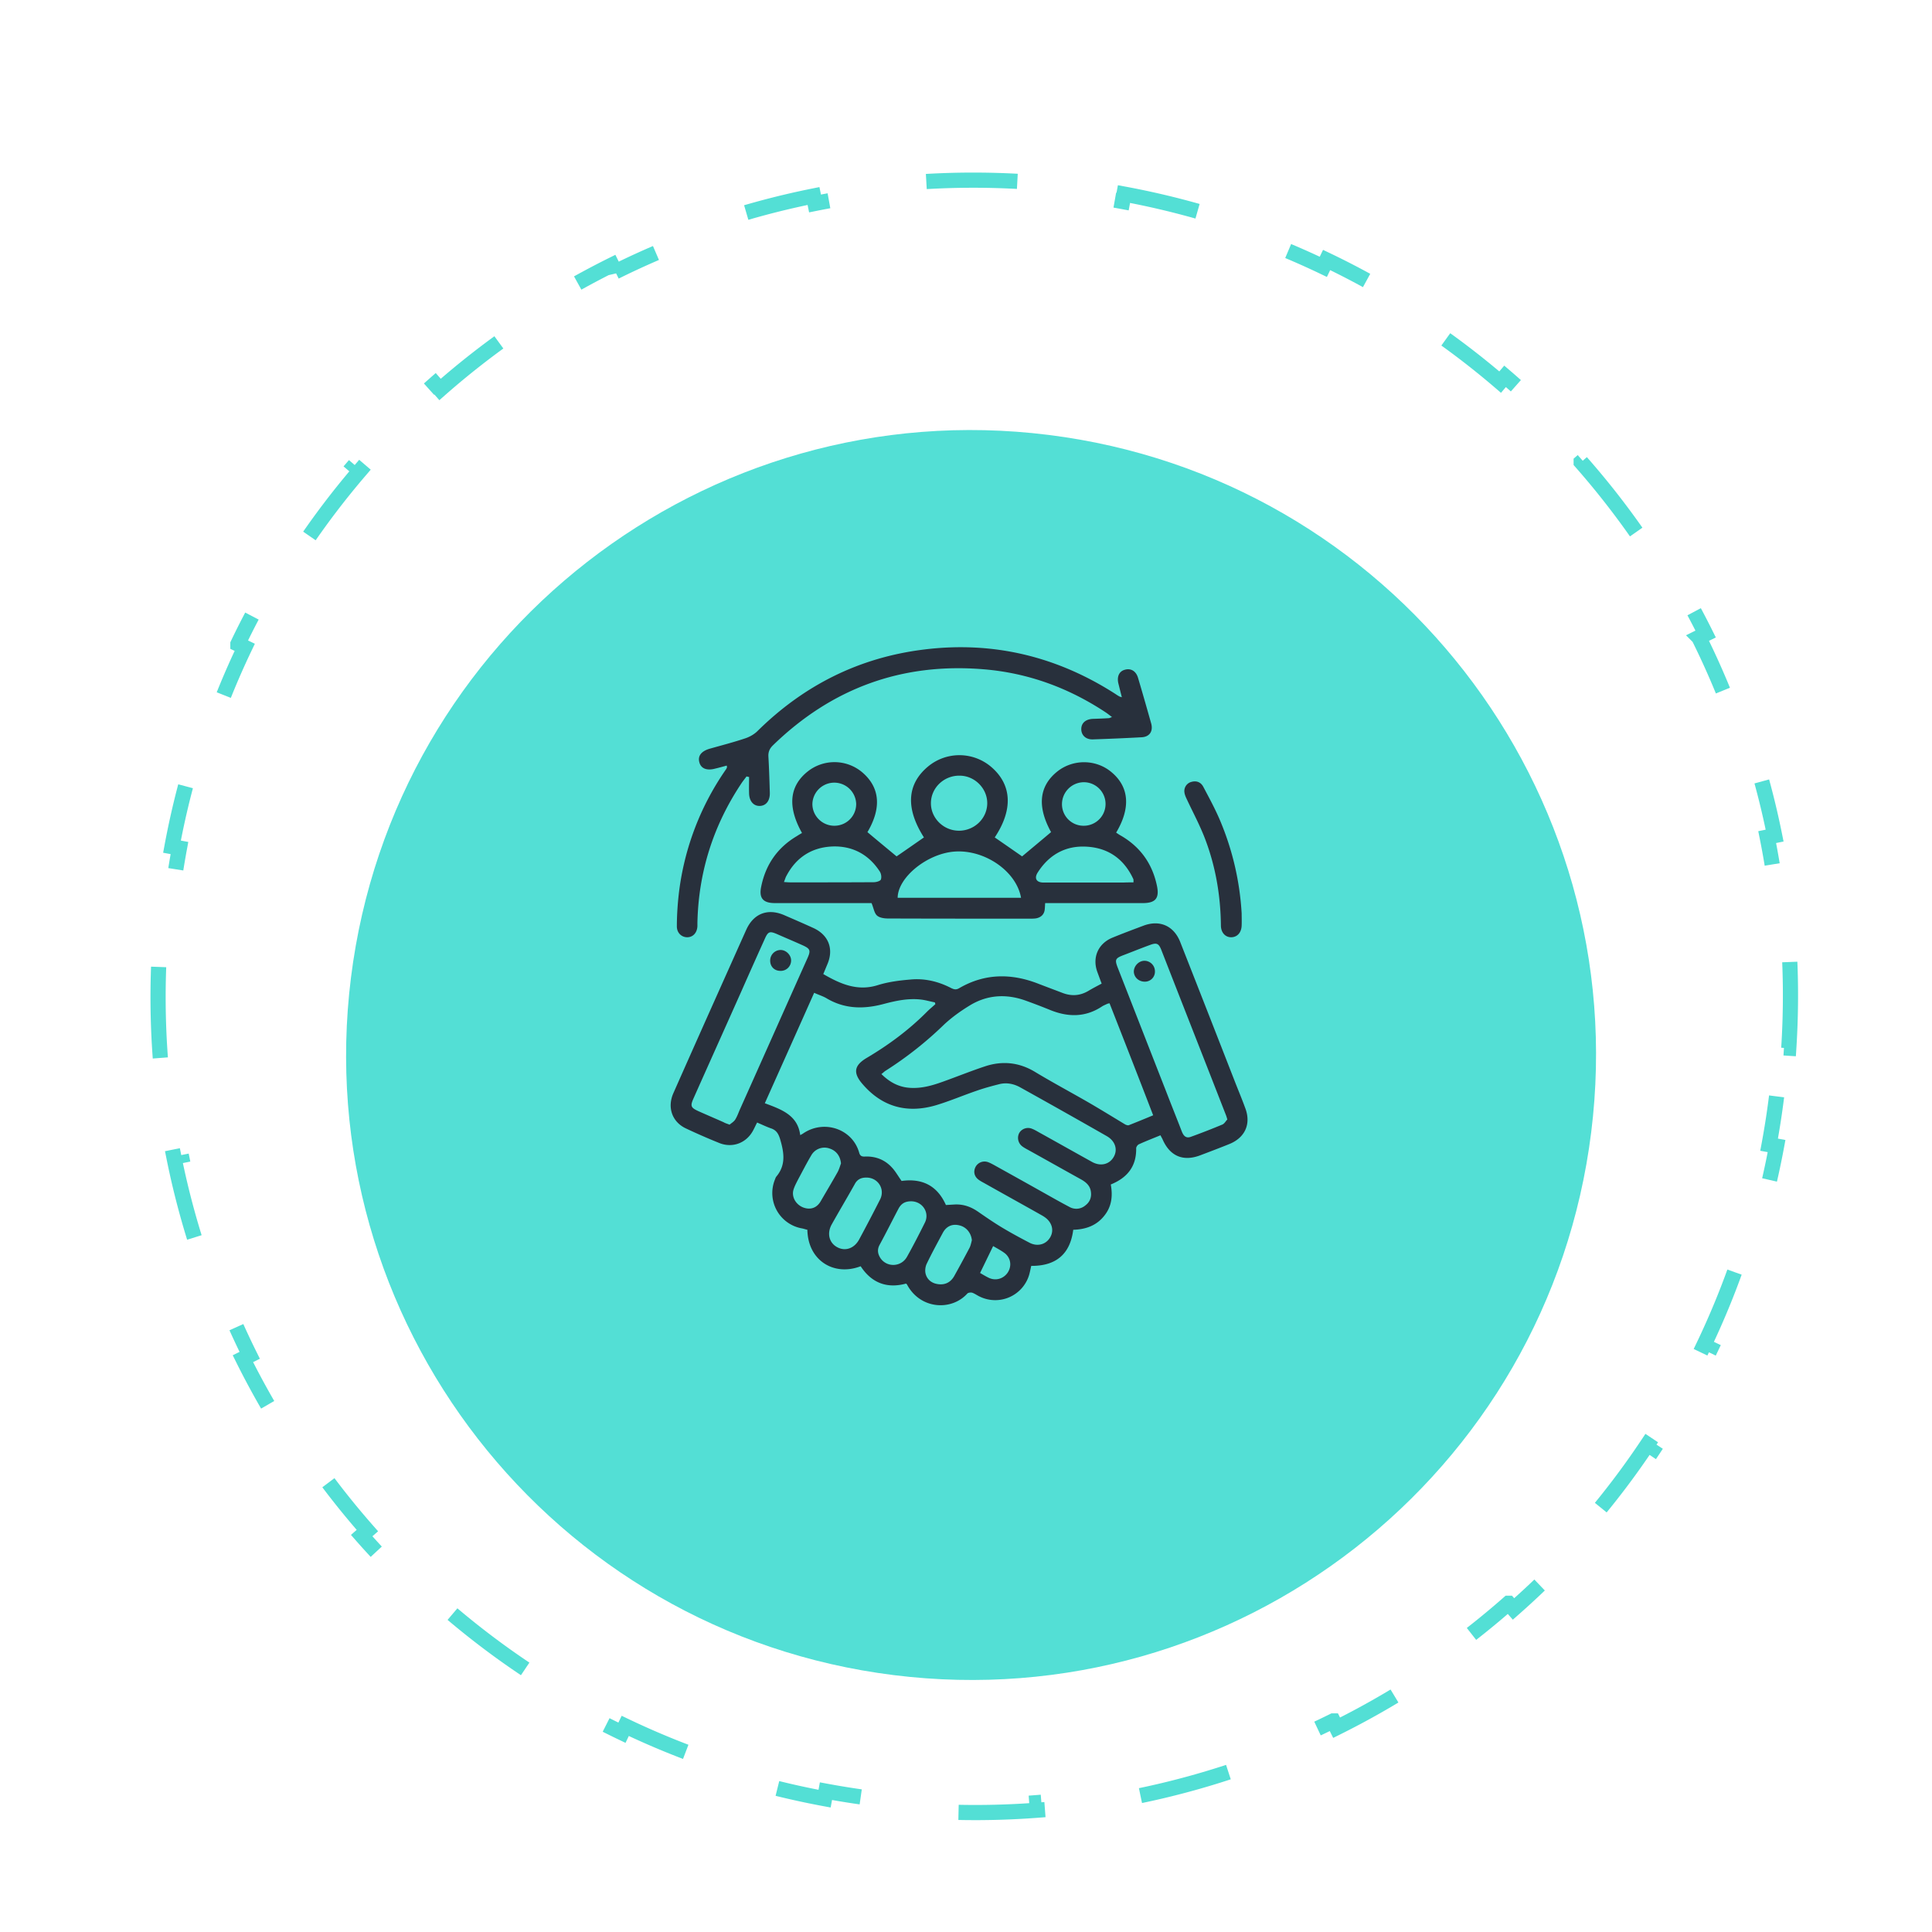 <svg viewBox="0 0 140 140" fill="none" xmlns="http://www.w3.org/2000/svg">
<g transform="translate(-24 -18) scale(1.1)">
    <g filter="url(#a)">
        <path d="M126.64 86.956c2.812-22.561-13.197-43.13-35.759-45.943-22.56-2.812-43.13 13.197-45.943 35.758-2.812 22.561 13.197 43.131 35.758 45.943 22.562 2.813 43.131-13.197 45.944-35.758Z" fill="#53DFD5"/>
    </g>
    <path d="M138.853 88.589a53.279 53.279 0 0 1-.493 3.182l.492.091a53.864 53.864 0 0 1-1.901 7.33l-.474-.16a52.922 52.922 0 0 1-2.418 5.962l.451.216a53.44 53.44 0 0 1-3.743 6.583l-.416-.278a53.411 53.411 0 0 1-3.885 5.127l.379.325a53.942 53.942 0 0 1-5.322 5.389l-.33-.376a53.664 53.664 0 0 1-5.076 3.951l.282.412a53.835 53.835 0 0 1-6.53 3.837l-.222-.448a53.178 53.178 0 0 1-5.923 2.507l.167.472a53.616 53.616 0 0 1-7.3 2.013l-.099-.49a52.907 52.907 0 0 1-6.373.88l.038.498c-2.49.19-5.018.208-7.572.044l.032-.499a54.08 54.08 0 0 1-6.388-.797l-.091.492a53.872 53.872 0 0 1-7.33-1.901l.16-.474a52.96 52.96 0 0 1-5.962-2.418l-.216.451a53.435 53.435 0 0 1-6.583-3.743l.277-.416a53.299 53.299 0 0 1-5.126-3.885l-.325.379a53.89 53.89 0 0 1-5.389-5.322l.376-.33a53.63 53.63 0 0 1-3.951-5.076l-.412.282a53.92 53.92 0 0 1-3.837-6.53l.448-.222a53.25 53.25 0 0 1-2.507-5.923l-.472.167a53.427 53.427 0 0 1-2.013-7.3l.49-.099a52.867 52.867 0 0 1-.88-6.373l-.498.038a53.783 53.783 0 0 1-.044-7.572l.5.032a54.16 54.16 0 0 1 .796-6.388l-.492-.091a53.8 53.8 0 0 1 1.901-7.33l.474.16c.69-2.051 1.499-4.04 2.418-5.962l-.451-.216a53.426 53.426 0 0 1 3.743-6.583l.416.277a53.202 53.202 0 0 1 3.886-5.126l-.38-.325a53.967 53.967 0 0 1 5.322-5.389l.33.376a53.61 53.61 0 0 1 5.076-3.951l-.282-.412a53.981 53.981 0 0 1 6.53-3.837l.222.448a53.212 53.212 0 0 1 5.923-2.507l-.167-.472a53.429 53.429 0 0 1 7.3-2.013l.1.49a52.868 52.868 0 0 1 6.372-.88l-.038-.498c2.49-.19 5.018-.208 7.572-.044l-.032.5a54.144 54.144 0 0 1 6.388.796l.091-.492a53.826 53.826 0 0 1 7.33 1.901l-.16.474a52.802 52.802 0 0 1 5.962 2.418l.216-.451a53.431 53.431 0 0 1 6.583 3.743l-.278.416a53.15 53.15 0 0 1 5.127 3.886l.325-.38a54.027 54.027 0 0 1 5.389 5.322l-.376.33a53.643 53.643 0 0 1 3.951 5.076l.412-.282a53.895 53.895 0 0 1 3.837 6.53l-.448.222a53.133 53.133 0 0 1 2.507 5.923l.472-.167a53.59 53.59 0 0 1 2.013 7.3l-.49.1c.419 2.088.715 4.215.88 6.372l.498-.038c.19 2.49.208 5.018.044 7.572l-.499-.032a54.065 54.065 0 0 1-.304 3.206Z" stroke="#53DFD5" stroke-dasharray="6 7"/>
    <path d="M78.515 99.779c-1.755.676-3.475-.373-3.51-2.402-.118-.023-.236-.07-.365-.093a2.364 2.364 0 0 1-1.79-3.171c.035-.082.058-.175.105-.234.66-.78.507-1.62.248-2.494-.106-.339-.248-.572-.59-.688-.305-.105-.588-.245-.918-.385-.094.175-.165.338-.247.49-.436.85-1.355 1.212-2.238.862a42.133 42.133 0 0 1-2.214-.967c-.907-.432-1.237-1.388-.813-2.332 1.072-2.425 2.155-4.85 3.239-7.275.518-1.154 1.037-2.32 1.555-3.474.483-1.073 1.413-1.434 2.497-.968.647.28 1.295.56 1.931.851.99.455 1.343 1.364.93 2.355-.093.222-.188.455-.282.677 1.142.664 2.273 1.154 3.616.722.683-.21 1.413-.303 2.12-.361.942-.093 1.85.128 2.685.56.189.093.33.128.53.011 1.696-.99 3.463-.99 5.253-.28.519.199 1.049.397 1.567.595.589.221 1.142.186 1.696-.14.27-.163.565-.315.871-.478-.106-.28-.2-.536-.294-.793-.33-.944.07-1.842.99-2.227.682-.28 1.366-.536 2.049-.792 1.072-.408 2.002 0 2.426 1.06a2933.46 2933.46 0 0 1 3.616 9.234c.224.572.459 1.131.671 1.714.401 1.05-.012 1.959-1.06 2.378-.636.257-1.284.502-1.931.747-1.096.407-1.956.046-2.438-1.026-.036-.094-.095-.175-.154-.304-.482.199-.965.385-1.425.595-.082.035-.176.175-.176.257.023 1.189-.578 1.946-1.673 2.39.141.769.059 1.48-.46 2.098-.506.618-1.2.863-2.013.886-.2 1.597-1.13 2.39-2.768 2.378-.047.21-.083.408-.141.607a2.333 2.333 0 0 1-3.263 1.41c-.153-.07-.306-.186-.471-.245-.094-.035-.271-.011-.33.047-1.048 1.166-3.11 1.049-3.98-.595-.013-.011-.024-.023-.06-.058-1.236.338-2.261-.023-2.991-1.142Zm5.618-4.034.589-.035c.565-.023 1.06.151 1.53.478.507.35 1.014.7 1.532 1.014.6.362 1.225.7 1.85 1.026.53.28 1.106.117 1.377-.373.26-.466.094-1.003-.4-1.329-.118-.082-.26-.152-.377-.222-1.201-.676-2.403-1.34-3.604-2.017-.13-.07-.26-.14-.377-.233-.271-.221-.318-.536-.165-.827a.672.672 0 0 1 .79-.315c.14.046.27.116.4.186a790.69 790.69 0 0 1 3.262 1.82c.577.325 1.154.652 1.731.955a.915.915 0 0 0 1.037-.093c.33-.245.436-.583.365-.968-.07-.361-.318-.571-.624-.746-1.178-.653-2.356-1.317-3.534-1.97-.13-.07-.259-.14-.377-.233a.697.697 0 0 1-.176-.863.677.677 0 0 1 .836-.28c.153.058.294.14.436.222 1.178.652 2.355 1.317 3.533 1.97.554.303 1.13.163 1.414-.327.282-.478.117-1.049-.448-1.375a549.136 549.136 0 0 0-5.712-3.218c-.424-.233-.884-.327-1.367-.21-.506.128-1.024.268-1.519.443-.883.303-1.755.676-2.65.945-1.896.56-3.545.128-4.853-1.4-.624-.722-.553-1.212.26-1.702 1.46-.862 2.815-1.865 4.004-3.066.177-.175.365-.326.542-.49-.012-.034-.024-.081-.035-.116-.307-.058-.613-.152-.93-.187-.837-.093-1.65.082-2.439.292-1.307.35-2.556.338-3.745-.362-.248-.151-.53-.233-.837-.373-1.083 2.437-2.155 4.827-3.25 7.275 1.095.408 2.167.781 2.332 2.099.117-.059.153-.082.188-.105 1.378-.944 3.263-.303 3.698 1.27.071.257.236.257.436.245.672-.011 1.249.222 1.696.7.248.256.424.583.66.91 1.366-.187 2.355.314 2.92 1.585Zm10.777-13.29c-.094.023-.118.023-.142.034-.117.058-.247.105-.353.175-1.107.734-2.261.711-3.45.221a39.983 39.983 0 0 0-1.65-.629c-1.248-.431-2.473-.35-3.604.338-.612.373-1.201.793-1.72 1.282a23.879 23.879 0 0 1-3.827 3.02c-.095.058-.165.14-.283.222.542.536 1.142.862 1.884.909.742.047 1.425-.14 2.109-.385.954-.338 1.896-.723 2.85-1.037 1.142-.374 2.25-.257 3.298.384 1.142.688 2.32 1.318 3.474 1.982.825.478 1.638.98 2.45 1.47.07.034.177.07.236.046.53-.21 1.048-.42 1.602-.653-.955-2.483-1.909-4.92-2.874-7.38Zm7.761 7.659c-.047-.163-.07-.245-.106-.327-1.413-3.625-2.838-7.24-4.251-10.865-.165-.408-.307-.467-.719-.315-.577.21-1.154.443-1.731.664-.59.222-.624.303-.4.875 1.06 2.705 2.108 5.398 3.168 8.102.341.886.694 1.76 1.036 2.647.106.268.26.478.589.361a45.18 45.18 0 0 0 2.096-.816c.142-.07.224-.245.318-.326Zm-32.79.338c.106-.093.271-.187.365-.326.142-.222.224-.479.33-.712 1.473-3.287 2.933-6.575 4.405-9.863.271-.594.236-.688-.377-.956-.518-.233-1.048-.454-1.578-.688-.506-.221-.612-.186-.836.327a436.014 436.014 0 0 0-1.531 3.427c-1.049 2.355-2.109 4.71-3.157 7.065-.224.502-.176.607.33.84.553.245 1.095.478 1.649.723.094.058.212.093.4.163Zm8.999 3.486c-.33 0-.59.116-.754.431-.495.886-1.025 1.772-1.52 2.658-.33.595-.164 1.224.378 1.504.53.28 1.118.07 1.436-.524.471-.875.93-1.75 1.379-2.635.341-.688-.154-1.446-.92-1.434Zm2.968 1.562c-.4 0-.66.14-.848.501-.412.781-.813 1.586-1.237 2.367-.177.326-.118.618.07.898.437.606 1.355.56 1.732-.105.412-.735.801-1.493 1.178-2.25.33-.653-.141-1.4-.895-1.411Zm-4.629-2.495c-.047-.49-.318-.851-.777-.99a.997.997 0 0 0-1.178.454c-.306.513-.577 1.05-.86 1.574-.118.233-.247.466-.318.71-.13.467.165.969.648 1.155.471.175.895.035 1.154-.42.365-.63.742-1.259 1.096-1.888.106-.187.164-.397.235-.595Zm8.622 5.06c-.047-.478-.365-.874-.825-.98-.471-.116-.86.059-1.095.502-.354.664-.719 1.329-1.049 2.017-.094.186-.129.454-.082.653.094.396.4.641.813.699.47.07.836-.116 1.072-.524a93.79 93.79 0 0 0 1-1.843c.083-.151.118-.338.166-.524Zm1.401.385-.86 1.772c.2.116.39.233.59.326.459.21.965.047 1.236-.361.27-.42.2-.945-.189-1.26-.247-.186-.518-.326-.777-.477Z" fill="#28303C"/>
    <path d="M95.346 71.215c.094.059.188.129.294.187 1.296.746 2.085 1.854 2.39 3.3.178.827-.082 1.154-.93 1.154h-6.43c-.012.151-.012.256-.024.373-.023.35-.224.56-.565.63-.13.022-.26.022-.4.022-3.122 0-6.243 0-9.364-.011-.248 0-.566-.047-.73-.198-.177-.164-.213-.478-.354-.816h-6.36c-.79 0-1.072-.327-.907-1.096.295-1.446 1.072-2.565 2.356-3.323.106-.07.224-.14.33-.198-.966-1.726-.837-3.078.365-4.046a2.835 2.835 0 0 1 3.615.058c1.166 1.003 1.26 2.356.33 3.93.636.536 1.272 1.06 1.92 1.597.565-.385 1.178-.816 1.802-1.248-1.213-1.9-1.13-3.497.26-4.663a3.23 3.23 0 0 1 4.204.046c1.343 1.178 1.402 2.81.2 4.617.613.42 1.213.84 1.802 1.248.613-.513 1.26-1.05 1.908-1.598-.918-1.667-.8-3.007.389-3.975 1.048-.851 2.591-.84 3.616.046 1.142.968 1.248 2.344.282 3.964Zm-6.266 4.29c-.307-1.76-2.415-3.194-4.394-3.042-1.802.14-3.722 1.702-3.733 3.043h8.127Zm7.408-1.013v-.164a.216.216 0 0 0-.023-.081c-.613-1.306-1.65-2.04-3.098-2.11-1.366-.07-2.438.536-3.18 1.69-.26.396-.094.676.377.676h5.253c.224-.011.436-.011.671-.011Zm-23.026-.024c.188.012.318.023.447.023 1.826 0 3.652 0 5.465-.011.165 0 .425-.07.472-.175.058-.152.023-.397-.083-.548-.718-1.096-1.767-1.667-3.074-1.632-1.366.046-2.403.7-3.05 1.912-.071.116-.106.256-.177.431Zm11.507-3.38c1.025.01 1.873-.794 1.885-1.796.011-.98-.813-1.819-1.802-1.83-1.049-.024-1.909.804-1.909 1.818 0 .98.825 1.796 1.826 1.807Zm6.808-1.773a1.418 1.418 0 0 0 1.437 1.446 1.433 1.433 0 1 0 0-2.868 1.45 1.45 0 0 0-1.437 1.422Zm-13.557.012a1.443 1.443 0 0 0-2.885 0c0 .78.636 1.422 1.425 1.434.813.011 1.46-.63 1.46-1.434Z" fill="#28303C"/>
    <path d="M71 67.508c-.094.128-.188.245-.282.373-1.897 2.81-2.886 5.91-2.957 9.28v.222c-.023.431-.294.723-.671.723-.377 0-.683-.292-.683-.712 0-.606.035-1.224.094-1.83a17.98 17.98 0 0 1 3.121-8.487.627.627 0 0 0 .083-.152c.011-.023 0-.046-.012-.128-.26.07-.507.14-.754.198-.553.152-.942 0-1.048-.408-.118-.42.118-.734.671-.898.778-.221 1.555-.42 2.32-.676.295-.093.59-.256.813-.466 3.062-3.031 6.714-4.873 11.013-5.398 4.558-.56 8.762.466 12.602 2.938.082.058.177.116.26.163.023.012.058.012.152.047-.082-.315-.153-.606-.223-.886-.118-.455.035-.816.4-.921.412-.129.766.081.895.548.295.99.577 1.982.86 2.984.141.513-.106.886-.636.91-1.072.058-2.144.104-3.216.14-.459.011-.753-.28-.753-.677 0-.396.282-.653.765-.676.354-.012.707-.023 1.06-.047.036 0 .083-.035.2-.07-.153-.116-.27-.21-.388-.291-2.438-1.62-5.112-2.611-8.045-2.856-5.406-.455-10.035 1.247-13.91 5.013-.211.21-.306.42-.294.723.047.804.07 1.597.094 2.401.012.525-.247.851-.66.863-.411.012-.694-.315-.706-.828-.012-.361 0-.723 0-1.084a.345.345 0 0 1-.165-.035ZM103.614 76.543c0 .257.011.525 0 .781-.012.467-.283.77-.672.782-.4.011-.695-.303-.695-.781-.023-1.983-.353-3.918-1.071-5.772-.33-.85-.766-1.667-1.155-2.494-.07-.152-.153-.315-.176-.49a.622.622 0 0 1 .471-.7c.341-.093.624.035.777.338.389.735.789 1.47 1.107 2.227a18.426 18.426 0 0 1 1.414 6.11ZM97.195 79.656a.695.695 0 0 1 .706.688.66.66 0 0 1-.647.688c-.4.011-.719-.268-.743-.641-.011-.373.307-.723.684-.735ZM73.226 80.32c-.4 0-.683-.29-.671-.699a.694.694 0 0 1 .671-.676c.365-.012.707.326.707.688 0 .396-.318.7-.707.688Z" fill="#28303C"/>
    </g>
    <defs>
        <filter id="a" x="-5.382" y="-9.307" width="182.342" height="182.342" filterUnits="userSpaceOnUse" color-interpolation-filters="sRGB">
            <feFlood flood-opacity="0" result="BackgroundImageFix"/>
            <feGaussianBlur in="BackgroundImageFix" stdDeviation="25"/>
            <feComposite in2="SourceAlpha" operator="in" result="effect1_backgroundBlur_1338_6"/>
            <feColorMatrix in="SourceAlpha" values="0 0 0 0 0 0 0 0 0 0 0 0 0 0 0 0 0 0 127 0" result="hardAlpha"/>
            <feOffset dy="4"/>
            <feGaussianBlur stdDeviation="22"/>
            <feComposite in2="hardAlpha" operator="out"/>
            <feColorMatrix values="0 0 0 0 0 0 0 0 0 0 0 0 0 0 0 0 0 0 0.05 0"/>
            <feBlend in2="effect1_backgroundBlur_1338_6" result="effect2_dropShadow_1338_6"/>
            <feBlend in="SourceGraphic" in2="effect2_dropShadow_1338_6" result="shape"/>
        </filter>
    </defs>
</svg>
